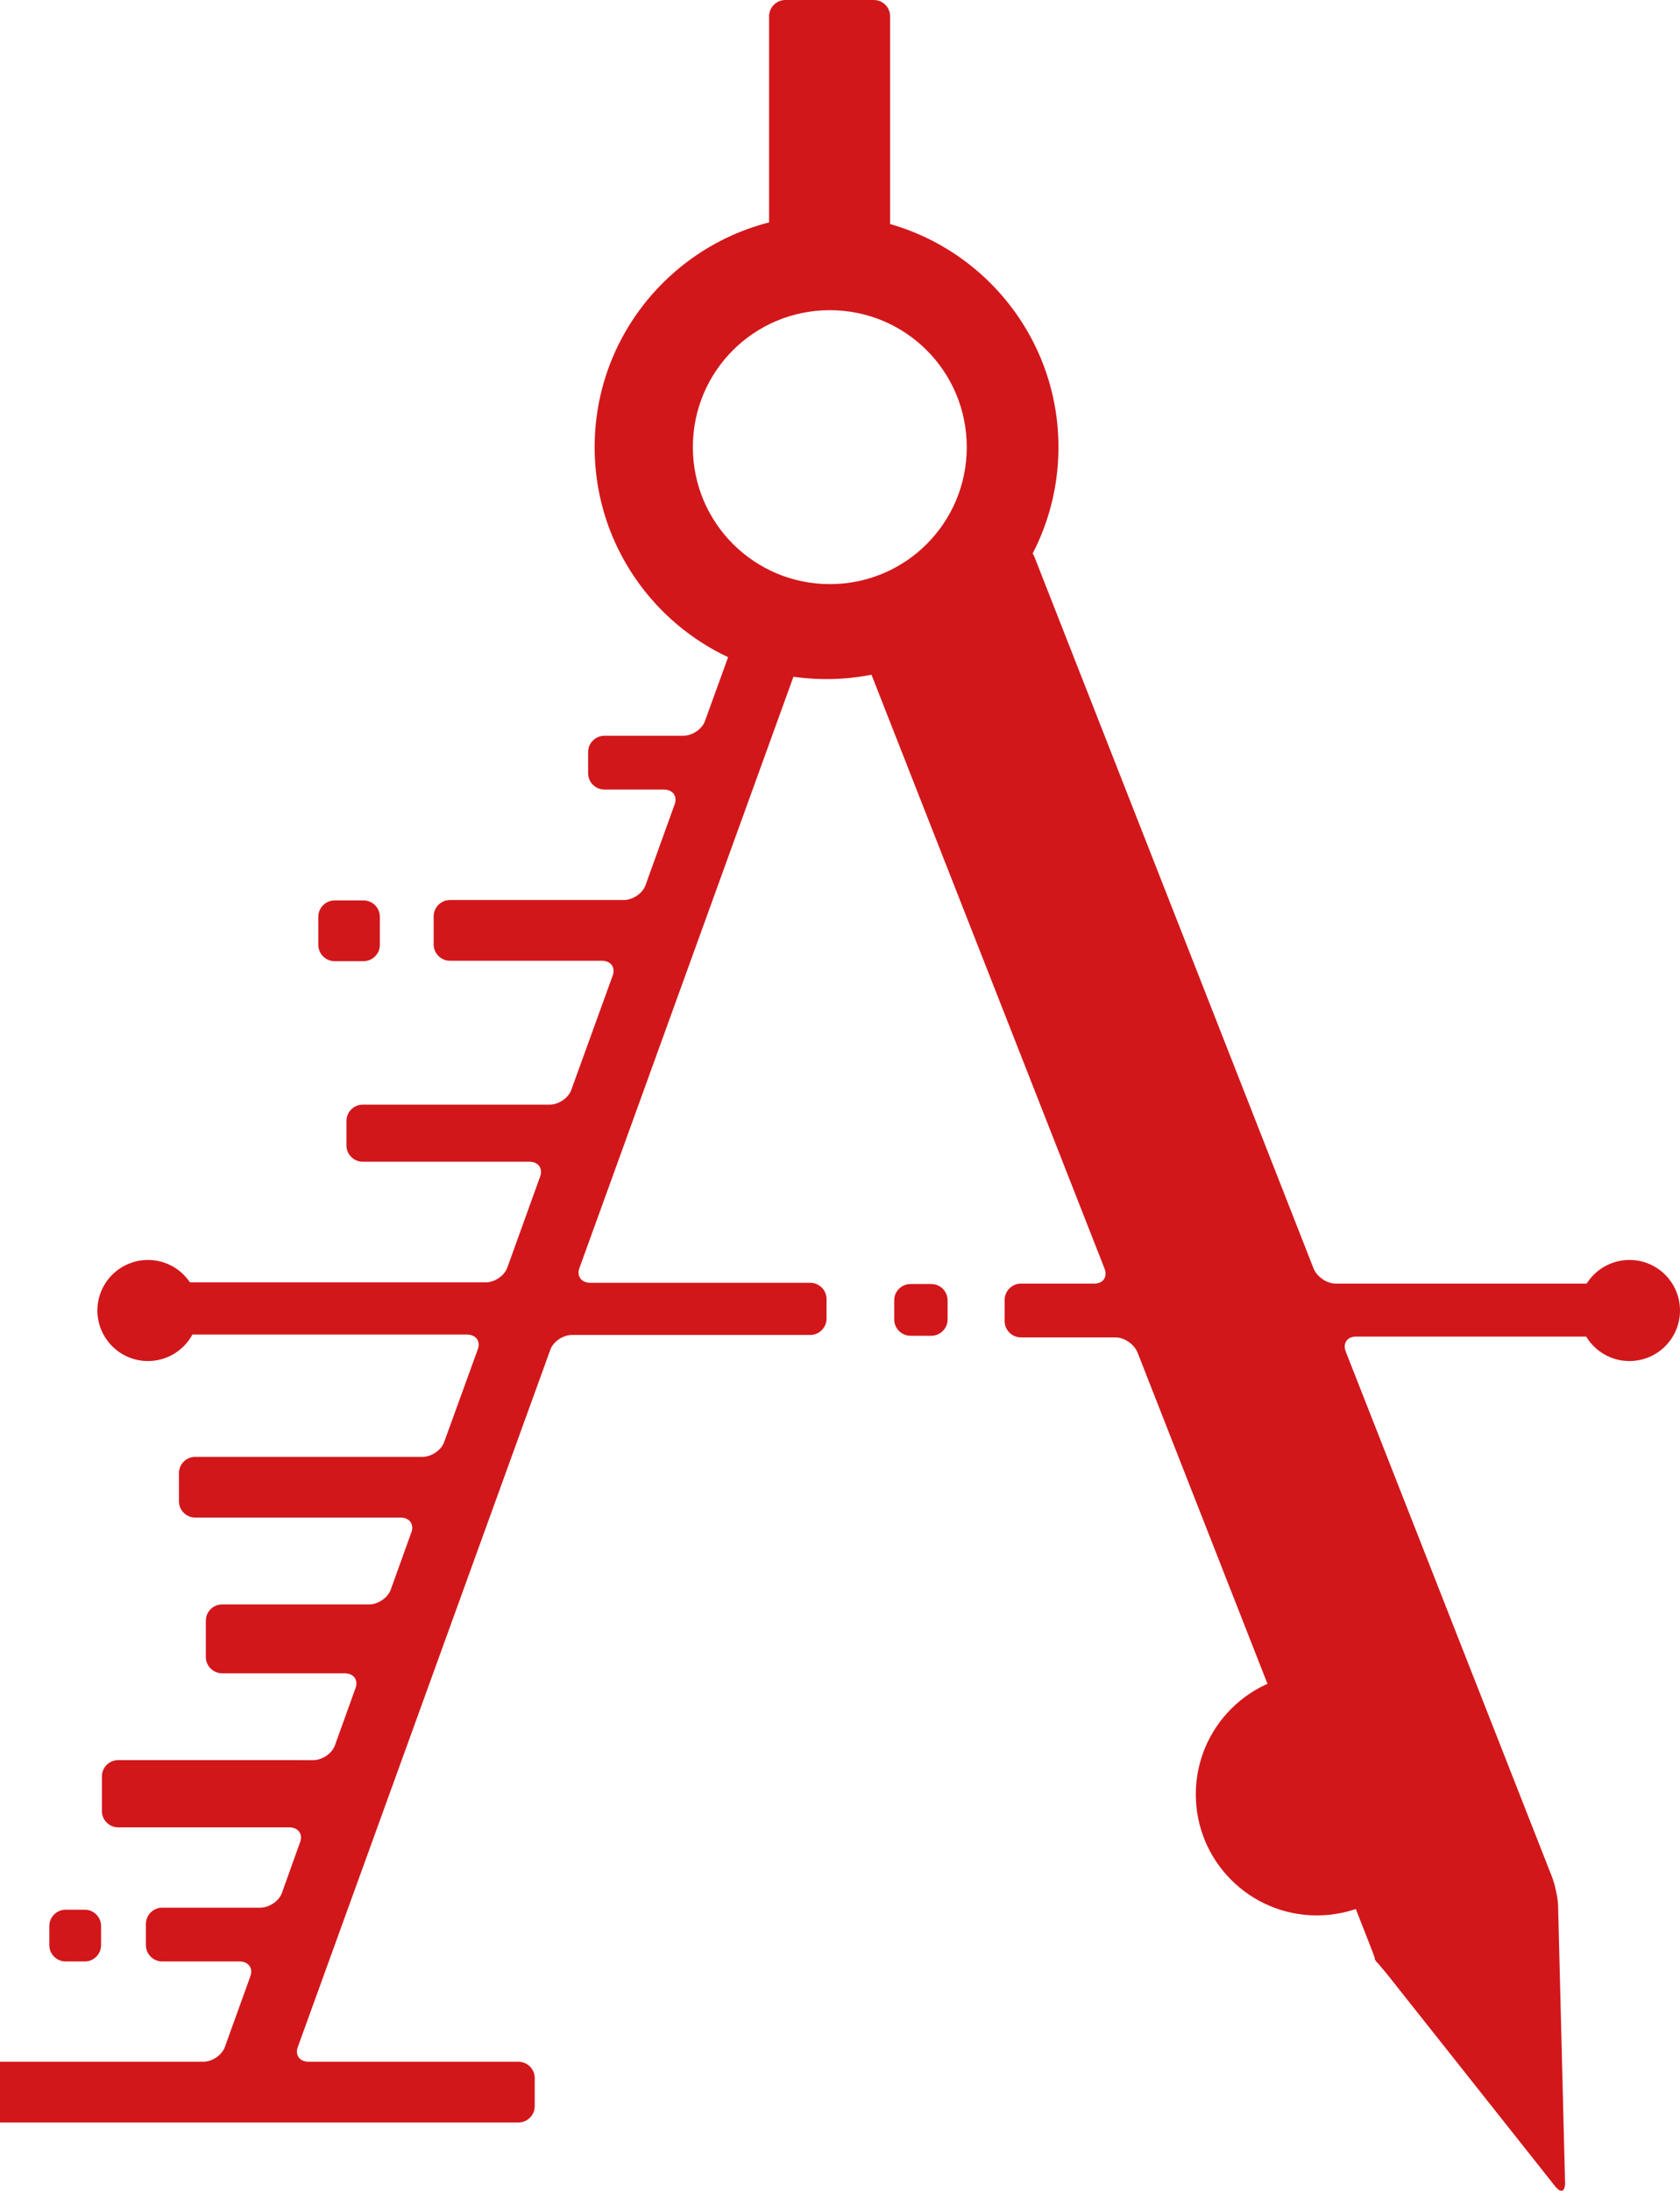 <?xml version="1.0" encoding="UTF-8"?>
<svg id="_Слой_1" data-name="Слой 1" xmlns="http://www.w3.org/2000/svg" viewBox="0 0 41.22 53.75">
  <defs>
    <style>
      .cls-1 {
        fill: #d2171b;
      }
    </style>
  </defs>
  <path class="cls-1" d="m20.28,5.28c-3.14,0-5.69,2.55-5.69,5.69s2.55,5.69,5.69,5.69,5.69-2.55,5.69-5.69c0-3.14-2.55-5.69-5.69-5.69Zm.08,9.05c-1.85,0-3.36-1.5-3.36-3.36s1.5-3.36,3.36-3.36,3.36,1.5,3.36,3.36-1.5,3.36-3.36,3.36Z"/>
  <circle class="cls-1" cx="3.63" cy="32.15" r="1.24"/>
  <circle class="cls-1" cx="39.98" cy="32.15" r="1.24"/>
  <circle class="cls-1" cx="32.31" cy="44.02" r="2.97"/>
  <path class="cls-1" d="m21.84.4c0-.22-.18-.4-.4-.4h-2.17c-.22,0-.4.18-.4.4v5.3c0,.22.18.4.4.4h2.17c.22,0,.4-.18.4-.4V.4Z"/>
  <path class="cls-1" d="m39.98,31.89c0-.22-.18-.4-.4-.4h-6.81c-.22,0-.46-.17-.54-.37l-6.85-17.46c-.08-.2-.31-.31-.52-.23l-3.7,1.45c-.2.08-.31.31-.23.52l6.17,15.72c.08.2-.03.37-.25.37h-1.8c-.22,0-.4.18-.4.4v.52c0,.22.18.4.4.4h2.32c.22,0,.46.17.54.37l5.68,14.48c.08.2.14.37.14.37,0,0,0,.02,0,.03s.03.04.03.05c0,.01,0,.03.02.02,0,0,.12.14.26.31l4.12,5.2c.14.17.24.13.24-.09l-.17-6.76c0-.22-.08-.57-.16-.77l-5.05-12.86c-.08-.2.03-.37.25-.37h6.29c.22,0,.4-.18.4-.4v-.5h.01Z"/>
  <path class="cls-1" d="m0,52.07h12.72c.22,0,.4-.18.4-.4v-.69c0-.22-.18-.4-.4-.4h-5.15c-.22,0-.34-.17-.26-.37l6.19-17.09c.07-.21.32-.37.53-.37h5.85c.22,0,.4-.18.4-.4v-.48c0-.22-.18-.4-.4-.4h-5.4c-.22,0-.34-.17-.26-.37l5.73-15.83c.07-.21-.03-.44-.24-.51l-.82-.3c-.21-.07-.44.03-.51.24l-1.08,2.98c-.07.21-.32.37-.53.37h-1.94c-.22,0-.4.18-.4.4v.52c0,.22.18.4.4.4h1.46c.22,0,.34.17.26.37l-.71,1.97c-.07.21-.32.37-.53.37h-4.27c-.22,0-.4.18-.4.4v.69c0,.22.18.4.4.4h3.73c.22,0,.34.17.26.37l-1.01,2.79c-.07.21-.32.37-.53.37h-4.59c-.22,0-.4.18-.4.4v.6c0,.22.18.4.4.4h4.09c.22,0,.34.17.26.37l-.8,2.22c-.07.21-.32.37-.53.37h-7.87c-.22,0-.4.18-.4.4v.48c0,.22.18.4.4.4h7.41c.22,0,.34.17.26.37l-.82,2.26c-.07.21-.32.37-.53.37h-5.58c-.22,0-.4.18-.4.4v.69c0,.22.18.4.4.4h5.04c.22,0,.34.17.26.37l-.5,1.39c-.07.21-.32.37-.53.37h-3.61c-.22,0-.4.18-.4.4v.89c0,.22.18.4.4.4h3.01c.22,0,.34.17.26.37l-.5,1.39c-.07.21-.32.37-.53.37H2.9c-.22,0-.4.18-.4.4v.85c0,.22.18.4.4.4h4.2c.22,0,.34.17.26.37l-.44,1.23c-.07.21-.32.37-.53.37h-2.41c-.22,0-.4.18-.4.4v.52c0,.22.18.4.4.4h1.9c.22,0,.34.17.26.37l-.62,1.72c-.07.21-.32.37-.53.37H0"/>
  <path class="cls-1" d="m9.32,22.49c0-.22-.18-.4-.4-.4h-.71c-.22,0-.4.18-.4.4v.69c0,.22.18.4.4.4h.71c.22,0,.4-.18.4-.4v-.69Z"/>
  <path class="cls-1" d="m2.48,47.25c0-.22-.18-.4-.4-.4h-.47c-.22,0-.4.18-.4.4v.47c0,.22.18.4.4.4h.47c.22,0,.4-.18.4-.4v-.47Z"/>
  <path class="cls-1" d="m21.94,32.37c0,.22.18.4.4.4h.51c.22,0,.4-.18.4-.4v-.47c0-.22-.18-.4-.4-.4h-.51c-.22,0-.4.18-.4.4v.47Z"/>
</svg>